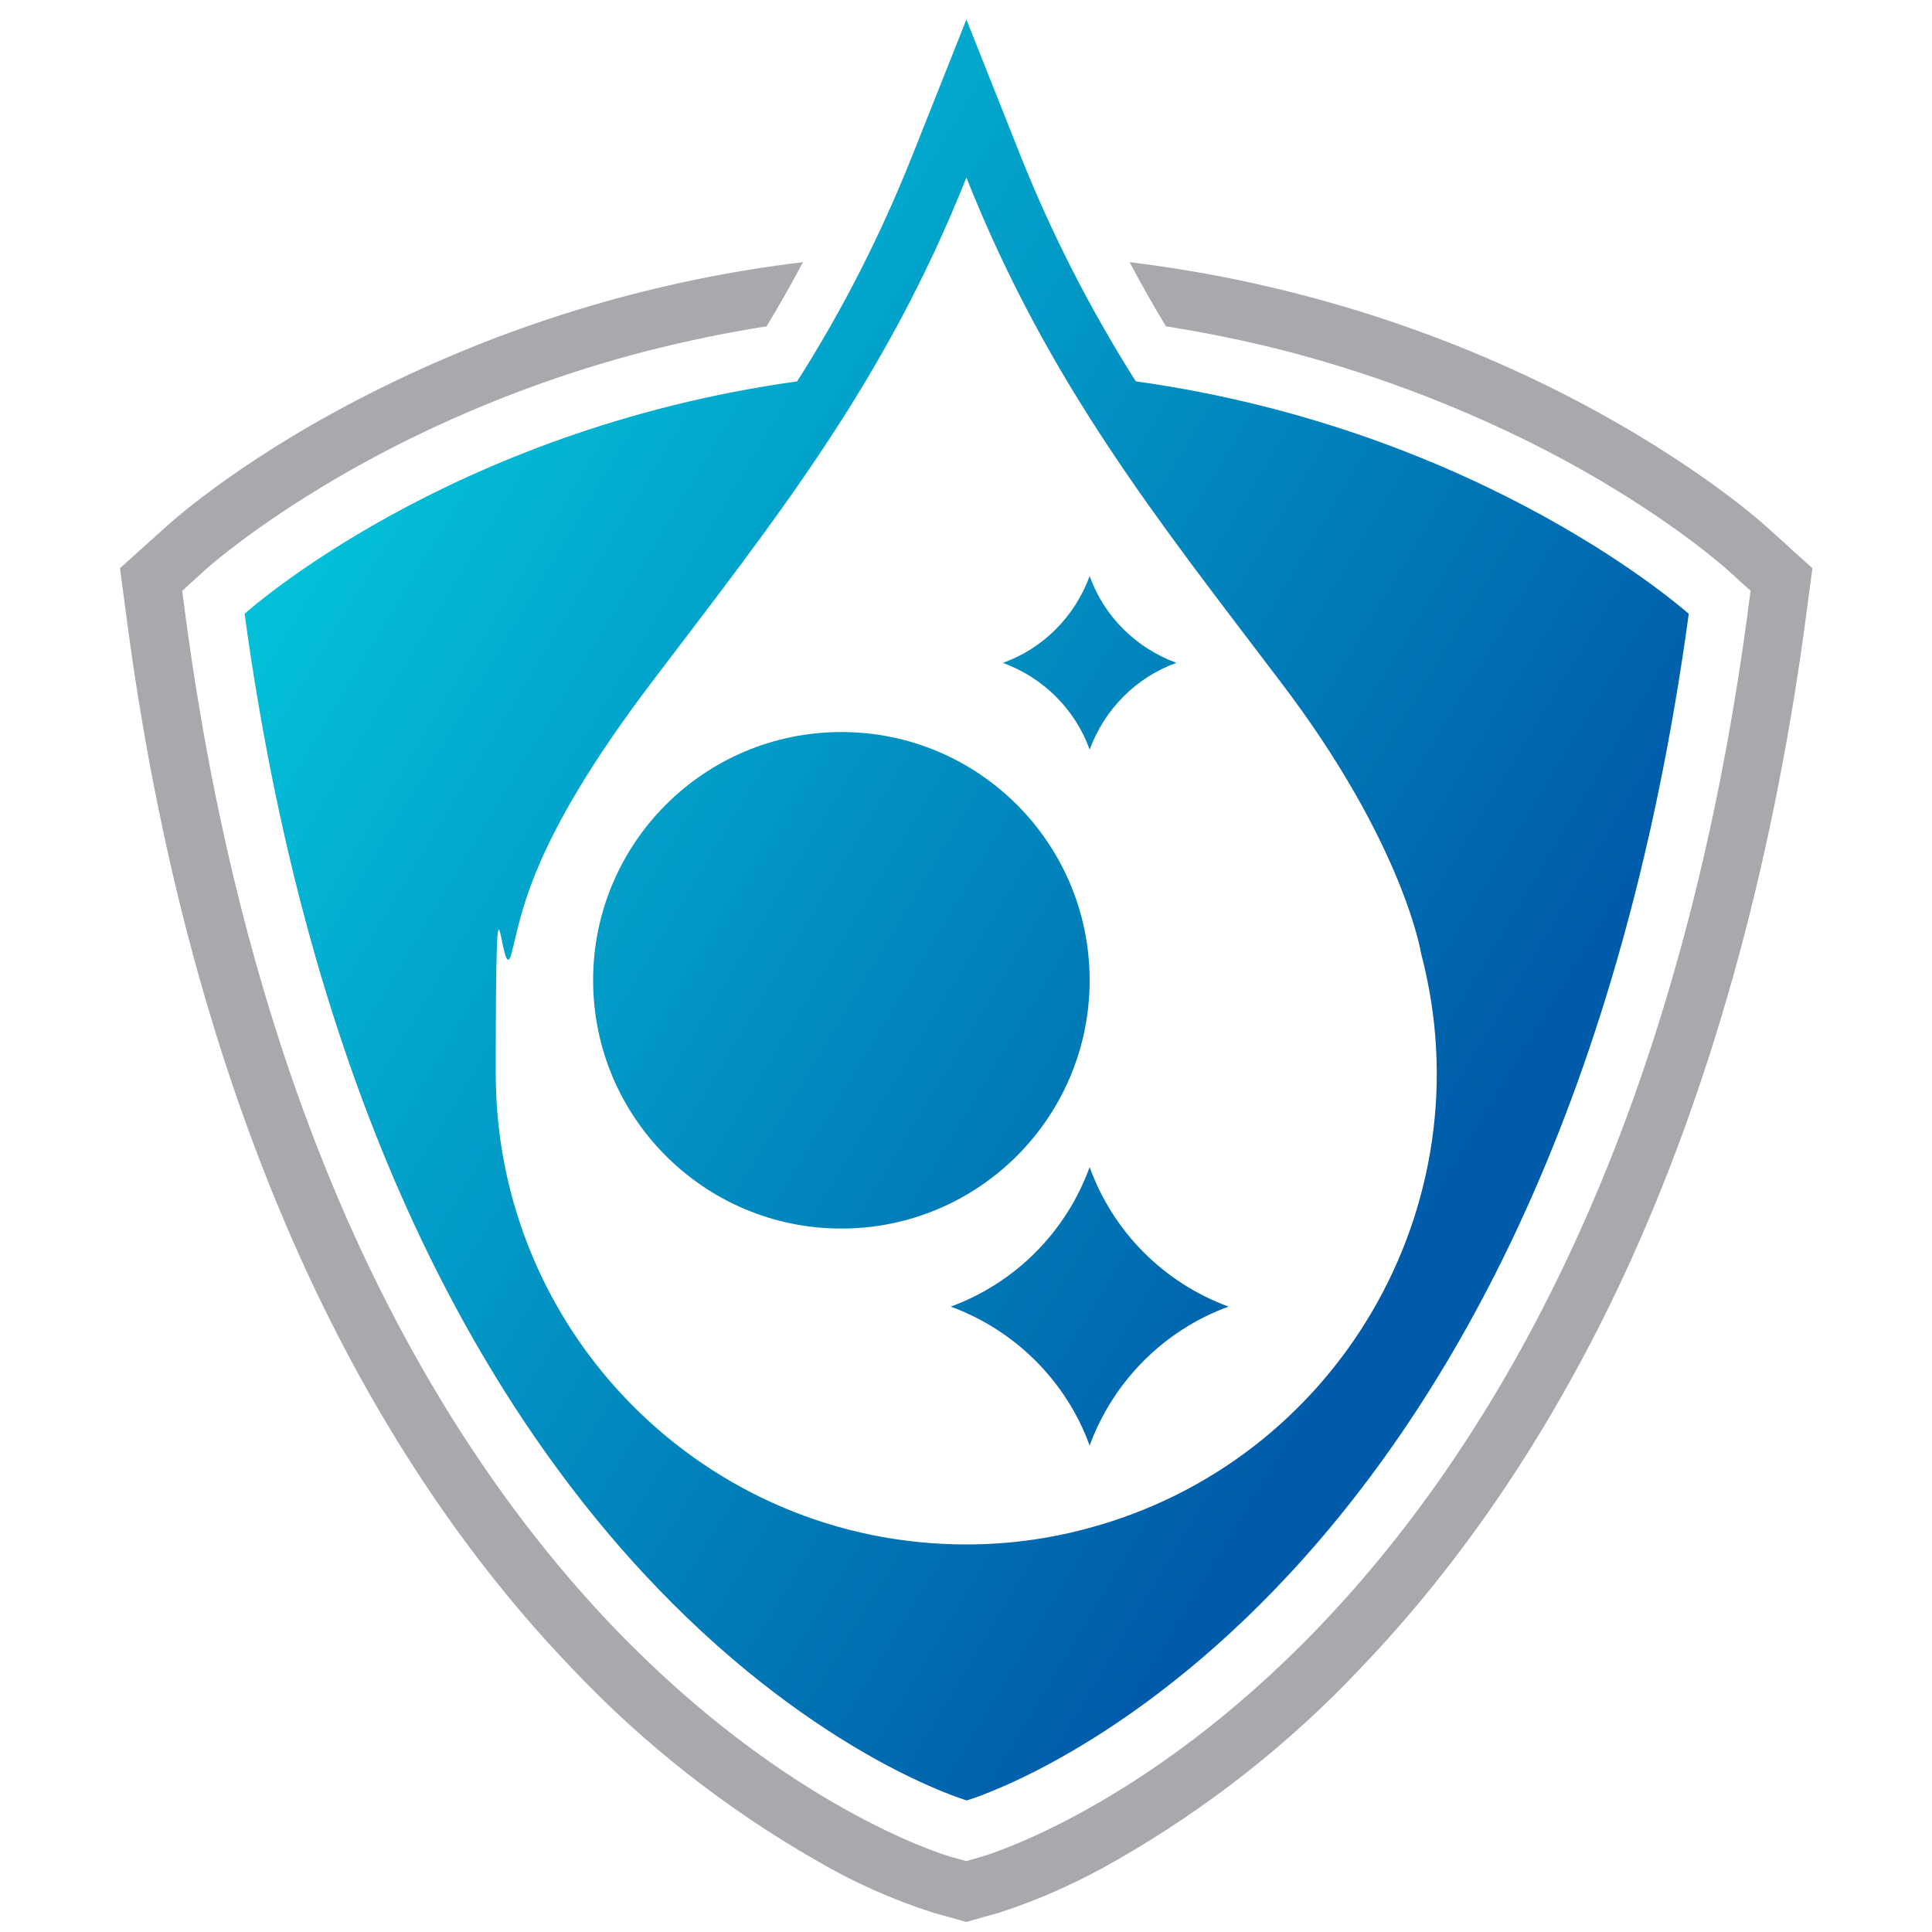 <?xml version="1.0" encoding="UTF-8"?>
<svg xmlns="http://www.w3.org/2000/svg" xmlns:xlink="http://www.w3.org/1999/xlink" version="1.1" viewBox="0 0 1000 1000">
  <!-- Generator: Adobe Illustrator 29.0.0, SVG Export Plug-In . SVG Version: 2.1.0 Build 186)  -->
  <defs>
    <style>
      .st0 {
        fill: url(#linear-gradient2);
      }

      .st1 {
        fill: url(#linear-gradient1);
      }

      .st2 {
        fill: url(#linear-gradient3);
      }

      .st3 {
        fill: #005baa;
      }

      .st4 {
        fill: url(#linear-gradient);
      }

      .st5 {
        display: none;
      }

      .st6 {
        fill: #a7a9ac;
      }
    </style>
    <linearGradient id="linear-gradient" x1="138.8" y1="150.1" x2="717.1" y2="498.7" gradientTransform="translate(0 178.4)" gradientUnits="userSpaceOnUse">
      <stop offset="0" stop-color="#03bfd7"/>
      <stop offset="1" stop-color="#005baa"/>
    </linearGradient>
    <linearGradient id="linear-gradient1" x1="245.6" y1="-27.2" x2="824" y2="321.4" gradientTransform="translate(0 178.4)" gradientUnits="userSpaceOnUse">
      <stop offset="0" stop-color="#03bfd7"/>
      <stop offset="1" stop-color="#005baa"/>
    </linearGradient>
    <linearGradient id="linear-gradient2" x1="98.3" y1="217.2" x2="676.8" y2="565.6" gradientTransform="translate(0 178.4)" gradientUnits="userSpaceOnUse">
      <stop offset="0" stop-color="#03bfd7"/>
      <stop offset="1" stop-color="#005baa"/>
    </linearGradient>
    <linearGradient id="linear-gradient3" x1="170.6" y1="97.4" x2="748.9" y2="446" gradientTransform="translate(0 178.4)" gradientUnits="userSpaceOnUse">
      <stop offset="0" stop-color="#03bfd7"/>
      <stop offset="1" stop-color="#005baa"/>
    </linearGradient>
  </defs>
  <g id="Layer_1" class="st5">
    <path class="st6" d="M68.2,753.2h35.7c23.1,0,33.9,11.1,33.9,33.9v87.4c0,22.9-10.9,33.9-33.9,33.9h-35.7v-155.3h0ZM92,887.6h8.6c9.3,0,13.5-4.5,13.5-13.8v-86c0-9.3-4.2-13.8-13.5-13.8h-8.6v113.6Z"/>
    <path class="st6" d="M187.2,818.2c4.7-5.8,6.2-9.3,6.2-14.9v-21.5c0-6.2-2.9-9.1-8.6-9.1h-2.9c-6,0-8.9,2.9-8.9,9.1v27.5h-22.6v-28.6c0-19.3,9.5-28.9,28.6-28.9h9.3c19.1,0,28.6,9.5,28.6,28.9v21.5c0,10.9-2.4,18.8-11.9,30.6l-25.1,31.5c-4.9,6.2-6.4,9.8-6.4,17.1v5.5h43.5v21.5h-67.1v-27.9c0-11.3,2.9-19.1,12.2-30.8l25.1-31.5Z"/>
    <g>
      <path class="st3" d="M324.7,855.7v25.3c0,19.3-9.5,28.9-28.9,28.9h-10.5c-19.3,0-28.6-9.5-28.6-28.6v-32.9h23.1v31.9c0,6,2.9,8.9,9.1,8.9h3.1c6.2,0,9.1-2.9,9.1-8.9v-21.3c0-6.4-2.2-9.3-6.7-12.6l-23.9-17.5c-10.6-7.5-13.8-14.9-13.8-26.9v-21.3c0-19.3,9.5-28.9,28.8-28.9h10c19.1,0,28.6,9.5,28.6,28.6v28.2h-23.3v-27.3c0-6-2.9-8.9-8.9-8.9h-2.9c-6,0-8.9,2.9-8.9,8.9v17.3c0,6.4,2.2,9.5,6.7,12.6l23.9,17.5c10.5,7.5,13.8,14.2,13.8,26.9h.2Z"/>
      <path class="st3" d="M408.2,908.5h-23.5l-3.1-24.4h-24.6l-2.9,24.4h-22l22.2-155.5h31.5l22.4,155.5ZM359.6,863h19.3l-9.8-78.5-9.5,78.5Z"/>
      <path class="st3" d="M463.2,908.5l-24.2-104.5.2,27.3v77.2h-21.3v-155.3h27.7l22.2,95.9-.2-26v-69.9h21.3v155.3h-25.7Z"/>
      <path class="st3" d="M527,908.5h-23.7v-155.3h23.7v155.3Z"/>
      <path class="st3" d="M557.9,908.5v-133.8h-21.3v-21.5h66.3v21.5h-21.3v133.8h-23.7Z"/>
      <path class="st3" d="M636.2,908.5h-23.7v-155.3h23.7v155.3Z"/>
      <path class="st3" d="M648.9,774.5v-21.3h56.6v23.3l-34.4,110.7h34.4v21.3h-57.7v-23.3l34.6-110.7h-33.5Z"/>
      <path class="st3" d="M769.6,753.2v21.5h-29.1v43.9h28v21.5h-28v46.8h29.5v21.5h-53.2v-155.3h52.8Z"/>
      <path class="st3" d="M850.8,855.7v52.8h-23.7v-52.4c0-6.9-3.1-10-10-10h-10.6v62.3h-23.7v-155.3h39.1c19.3,0,28.8,9.5,28.8,28.9v29.3c0,13.8-4.9,20.4-13.5,23.9,9.8,2.7,13.8,8.7,13.8,20.5h-.2ZM817.9,774.3h-11.5v51.2h10.6c6.6,0,9.8-3.1,9.8-9.5v-32.9c0-6-2.9-8.9-8.9-8.9h0Z"/>
      <path class="st3" d="M931.8,855.7v25.3c0,19.3-9.5,28.9-28.8,28.9h-10.5c-19.3,0-28.6-9.5-28.6-28.6v-32.9h23.1v31.9c0,6,2.9,8.9,9.1,8.9h3.1c6.2,0,9.1-2.9,9.1-8.9v-21.3c0-6.4-2.2-9.3-6.6-12.6l-23.9-17.5c-10.6-7.5-13.8-14.9-13.8-26.9v-21.3c0-19.3,9.5-28.9,28.8-28.9h10c19.1,0,28.6,9.5,28.6,28.6v28.2h-23.4v-27.3c0-6-2.9-8.9-8.9-8.9h-2.9c-6,0-8.9,2.9-8.9,8.9v17.3c0,6.4,2.2,9.5,6.7,12.6l23.9,17.5c10.5,7.5,13.8,14.2,13.8,26.9h.1Z"/>
    </g>
  </g>
  <g id="Layer_3">
    <circle class="st4" cx="435.5" cy="507.4" r="128.5"/>
    <path class="st1" d="M564,388c7.7-20.9,24-37.4,44.9-44.9-20.9-7.7-37.4-24-44.9-44.9-7.7,20.9-24,37.4-44.9,44.9,20.9,7.7,37.4,24,44.9,44.9Z"/>
    <path class="st0" d="M564,604.1c-12.2,33.5-38.4,59.9-71.9,72.2,33.3,12.2,59.8,38.6,71.9,71.9,12.2-33.3,38.6-59.8,71.9-71.9-33.5-12.3-59.8-38.7-71.9-72.2h0Z"/>
    <path class="st2" d="M587.9,197.4c-23.4-36.9-43.4-76-59.6-116.6l-28.1-70.7-28.1,70.7c-16.2,40.7-36,79.7-59.5,116.6-180.9,25.2-286,120.3-286,120.3,71.8,526.2,373.8,614.2,373.8,614.2,0,0,302.1-88.1,373.7-614.2-.2,0-105.4-95-286.1-120.3h-.2ZM500.1,799.4c-134.5,0-243.5-109.1-243.5-243.7s2.7-41.7,8.1-62c5.4-20.3,9-56.6,72.5-140.4,63.5-83.8,120.4-154.2,163-261.4,42.6,107.2,99.4,177.6,162.9,261.4,63.7,83.8,72.5,140.4,72.5,140.4,34.2,130-43.4,263.3-173.4,297.6-20.3,5.4-41,8.1-62,8.1h-.2Z"/>
    <path class="st6" d="M926.3,283.4l-11.9-10.7c-4.2-3.8-43.2-38.3-112.9-72.7-68.2-33.5-141.4-55.1-216.8-64.3,6,11.4,12.3,22.5,18.8,33.2,20.6,3.3,41.1,7.4,61.3,12.6,42.5,11,83.9,26.3,123.4,45.6,67.3,33,104.3,66.5,106,67.9l11.9,10.8-2.1,15.8c-16.8,123-47.4,233-91.3,326.7-35.4,75.8-79.4,141.3-130.8,194.7-89,92.5-169.9,116.8-173.4,117.9l-8.4,2.4-8.6-2.4c-3.5-1.1-84.2-25.4-173.2-117.9-51.3-53.4-95.3-118.9-130.8-194.7-43.8-93.7-74.5-203.7-91.1-326.7l-2.1-15.8,11.9-10.8c1.5-1.4,38.9-34.8,106-67.9,39.5-19.4,80.8-34.7,123.3-45.6,20.1-5.1,40.4-9.3,61.3-12.6,6.5-10.8,12.8-21.8,18.8-33.2-75.4,9-148.6,30.8-216.8,64.3-69.8,34.2-108.7,68.8-112.9,72.7l-11.9,10.7-11.9,10.7,2.1,15.8,2.1,15.8c17.1,126.1,48.8,238.9,93.8,335.4,36.8,78.8,82.7,147.1,136.3,202.8,36.9,39,79.3,72.2,125.8,98.9,19.2,11.3,39.6,20.4,60.8,27.2l8.6,2.4,8.6,2.4,8.4-2.4,8.6-2.4c21.2-6.9,41.6-16.1,60.8-27.2,46.5-26.6,89-59.9,125.8-98.9,53.6-55.8,99.5-124,136.3-202.8,44.9-96.5,76.4-209.3,93.8-335.4l2.1-15.8,2.1-15.8-11.9-10.7h.2Z"/>
  </g>
</svg>